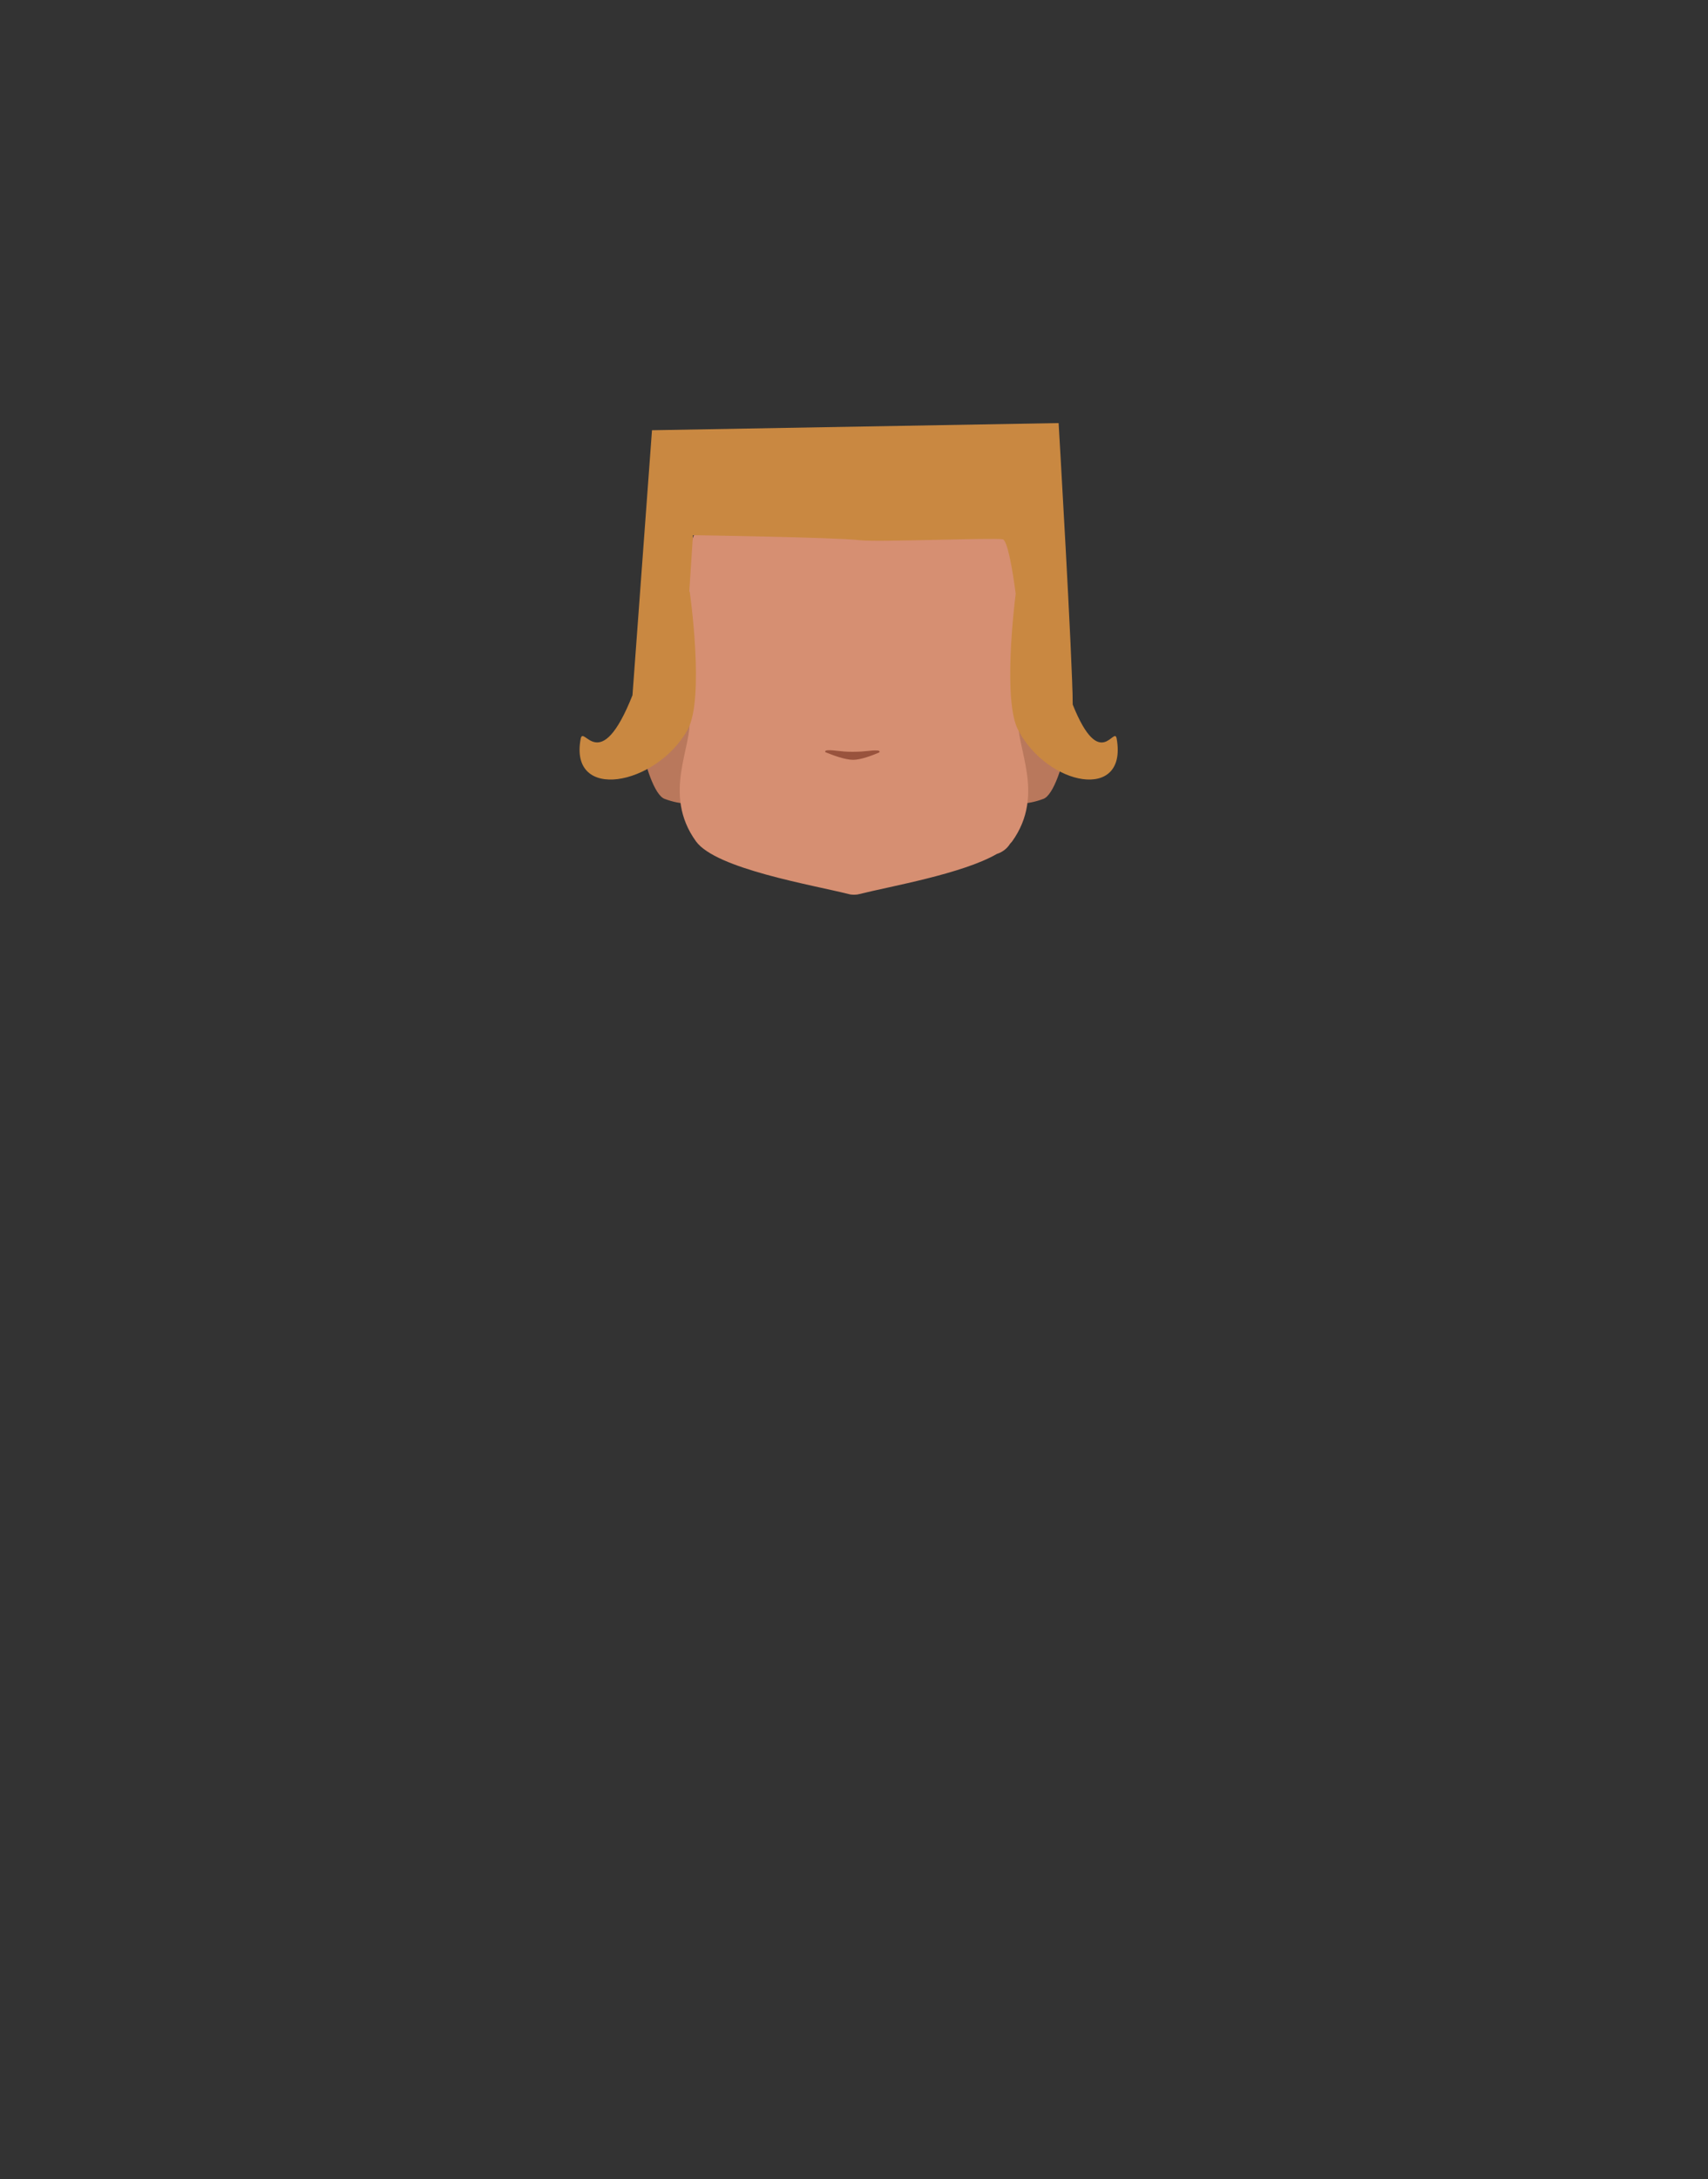 <?xml version="1.0" encoding="utf-8"?>
<!-- Generator: Adobe Illustrator 26.0.1, SVG Export Plug-In . SVG Version: 6.00 Build 0)  -->
<svg version="1.1" id="Calque_1" xmlns="http://www.w3.org/2000/svg" xmlns:xlink="http://www.w3.org/1999/xlink" x="0px" y="0px"
	 viewBox="0 0 788 1005" style="enable-background:new 0 0 788 1005;" xml:space="preserve">
<rect x="0" y="0" width="788" height="1005" fill="#333333" stroke="none"/>
<style type="text/css">
	.st0{fill:#5E5E5E;}
	.st1{clip-path:url(#SVGID_00000137108417154592083410000004335062211559324288_);}
	.st2{fill:#B9785C;}
	.st3{clip-path:url(#SVGID_00000070089572897960405420000001887005620079229597_);}
	.st4{clip-path:url(#SVGID_00000174587247527664321700000007939601543042466461_);}
	.st5{fill:#573623;}
	.st6{clip-path:url(#SVGID_00000098917289039193845100000014163257983654182535_);}
	.st7{clip-path:url(#SVGID_00000003820909288564413690000006627073398346841735_);}
	.st8{fill:#FFFFFF;}
	.st9{clip-path:url(#SVGID_00000128457575954383808830000003369122077997792668_);}
	.st10{clip-path:url(#SVGID_00000061434216485258522830000006891419245708665242_);}
	.st11{fill:#090909;}
	.st12{clip-path:url(#SVGID_00000085250463772118853070000017264202225613353871_);}
	.st13{fill:none;stroke:#573623;stroke-width:2;stroke-linecap:round;stroke-miterlimit:10;}
	.st14{fill:#D68F72;}
	.st15{fill:#99533D;}
	.st16{fill:#C98841;}
</style>
<path class="st0" d="M364.9,340.6c0,0,0,3.2,0,2.1v-0.2C364.9,341.9,364.9,341.2,364.9,340.6z"/>
<path class="st0" d="M364.9,340.6c0,0,0,3.2,0,2.1v-0.2C364.9,341.9,364.9,341.2,364.9,340.6z"/>
<path class="st0" d="M364.9,340.6c0,0,0,3.2,0,2.1v-0.2C364.9,341.9,364.9,341.2,364.9,340.6z"/>
<path class="st0" d="M364.9,340.6c0,0,0,3.2,0,2.1v-0.2C364.9,341.9,364.9,341.2,364.9,340.6z"/>
<path class="st0" d="M364.9,340.6c0,0,0,3.2,0,2.1v-0.2C364.9,341.9,364.9,341.2,364.9,340.6z"/>
<path class="st0" d="M364.9,340.6c0,0,0,3.2,0,2.1v-0.2C364.9,341.9,364.9,341.2,364.9,340.6z"/>
<g id="_Répétition_miroir_">
	<g>
		<defs>
			<polygon id="SVGID_1_" points="457.5,305.9 457.5,305.9 494.7,305.9 494.7,370.6 457.5,370.6 			"/>
		</defs>
		<clipPath id="SVGID_00000059282909682394326730000002067225985158280103_">
			<use xlink:href="#SVGID_1_"  style="overflow:visible;"/>
		</clipPath>
		<g style="clip-path:url(#SVGID_00000059282909682394326730000002067225985158280103_);">
			<path class="st2" d="M457.5,366.4l8.1-49c0,0,12.8-17.9,25.7-9c8.6,5.9-0.8,56.6-9.9,60C465.7,374.3,457.5,366.4,457.5,366.4z"/>
		</g>
	</g>
</g>
<g id="_Répétition_miroir_2">
	<g>
		<defs>
			<polygon id="SVGID_00000073707000398948113010000003778556649245607341_" points="330.5,305.9 330.5,305.9 293.3,305.9 
				293.3,370.6 330.5,370.6 			"/>
		</defs>
		<clipPath id="SVGID_00000002386386949774600760000013991476572409513613_">
			<use xlink:href="#SVGID_00000073707000398948113010000003778556649245607341_"  style="overflow:visible;"/>
		</clipPath>
		<g style="clip-path:url(#SVGID_00000002386386949774600760000013991476572409513613_);">
			<path class="st2" d="M330.5,366.4l-8.1-49c0,0-12.8-17.9-25.7-9c-8.6,5.9,0.8,56.6,9.9,60C322.3,374.3,330.5,366.4,330.5,366.4z"
				/>
		</g>
	</g>
</g>
<g>
	<defs>
		<polygon id="SVGID_00000178204046733381841050000018066065594350437015_" points="415.9,279.5 415.9,279.5 460.9,279.5 
			460.9,293.2 415.9,293.2 		"/>
	</defs>
	<clipPath id="SVGID_00000134226884489300072530000013013842228618582202_">
		<use xlink:href="#SVGID_00000178204046733381841050000018066065594350437015_"  style="overflow:visible;"/>
	</clipPath>
	<g style="clip-path:url(#SVGID_00000134226884489300072530000013013842228618582202_);">
		<path class="st5" d="M458.7,293.2c-0.3,0-0.6-0.1-0.8-0.2c-4.5-1.9-9.1-3.4-13.8-4.5c-15.1-3.4-16.1-1-21.3,0
			c-1.5,0.3-5.2-0.6-6-1.5s-1.4-4.1-0.5-4.9c0.4-0.3,7.1-4.9,24.4-1c7.2,1.6,18.6,7.9,18.9,8c1.1,0.5,1.6,1.7,1.1,2.8
			C460.4,292.7,459.6,293.3,458.7,293.2L458.7,293.2z"/>
	</g>
</g>
<g>
	<defs>
		<polygon id="SVGID_00000031920536128601268600000001327052674753025925_" points="372.1,279.5 372.1,279.5 327.1,279.5 
			327.1,293.2 372.1,293.2 		"/>
	</defs>
	<clipPath id="SVGID_00000080195986907234268660000001462024752430658452_">
		<use xlink:href="#SVGID_00000031920536128601268600000001327052674753025925_"  style="overflow:visible;"/>
	</clipPath>
	<g style="clip-path:url(#SVGID_00000080195986907234268660000001462024752430658452_);">
		<path class="st5" d="M329.3,293.2c0.3,0,0.6-0.1,0.8-0.2c4.5-1.9,9.1-3.4,13.8-4.5c15.1-3.4,16.1-1,21.3,0c1.5,0.3,5.2-0.6,6-1.5
			s1.4-4.1,0.5-4.9c-0.4-0.3-7.1-4.9-24.4-1c-7.2,1.6-18.6,7.9-18.9,8c-1.1,0.5-1.6,1.7-1.1,2.8
			C327.6,292.7,328.4,293.3,329.3,293.2L329.3,293.2z"/>
	</g>
</g>
<g>
	<defs>
		<polygon id="SVGID_00000146473632697228561600000002116211306912048281_" points="425.5,306.6 425.5,306.6 454.5,306.6 
			454.5,334.5 425.5,334.5 		"/>
	</defs>
	<clipPath id="SVGID_00000083796907483068366070000016792792308149703093_">
		<use xlink:href="#SVGID_00000146473632697228561600000002116211306912048281_"  style="overflow:visible;"/>
	</clipPath>
	<g style="clip-path:url(#SVGID_00000083796907483068366070000016792792308149703093_);">
		<ellipse class="st8" cx="440" cy="320.6" rx="14.5" ry="13.9"/>
	</g>
</g>
<g>
	<defs>
		<polygon id="SVGID_00000163786608167082049500000004191541535719074729_" points="362.5,306.6 362.5,306.6 333.5,306.6 
			333.5,334.5 362.5,334.5 		"/>
	</defs>
	<clipPath id="SVGID_00000124852006469970361580000013572559976521237436_">
		<use xlink:href="#SVGID_00000163786608167082049500000004191541535719074729_"  style="overflow:visible;"/>
	</clipPath>
	<g style="clip-path:url(#SVGID_00000124852006469970361580000013572559976521237436_);">
		<ellipse class="st8" cx="348" cy="320.6" rx="14.5" ry="13.9"/>
	</g>
</g>
<g>
	<defs>
		<polygon id="SVGID_00000140711168053491305960000015613188276105909888_" points="430.2,312.9 430.2,312.9 449.6,312.9 
			449.6,332.3 430.2,332.3 		"/>
	</defs>
	<clipPath id="SVGID_00000006671215903666306980000006873716632531443110_">
		<use xlink:href="#SVGID_00000140711168053491305960000015613188276105909888_"  style="overflow:visible;"/>
	</clipPath>
	<g style="clip-path:url(#SVGID_00000006671215903666306980000006873716632531443110_);">
		<circle class="st11" cx="439.9" cy="322.6" r="9.7"/>
	</g>
</g>
<g>
	<defs>
		<polygon id="SVGID_00000135671410626953441230000013742549189102653328_" points="357.8,312.9 357.8,312.9 338.4,312.9 
			338.4,332.3 357.8,332.3 		"/>
	</defs>
	<clipPath id="SVGID_00000008138488884751730960000007740272909121590960_">
		<use xlink:href="#SVGID_00000135671410626953441230000013742549189102653328_"  style="overflow:visible;"/>
	</clipPath>
	<g style="clip-path:url(#SVGID_00000008138488884751730960000007740272909121590960_);">
		<circle class="st11" cx="348.1" cy="322.6" r="9.7"/>
	</g>
</g>
<path class="st13" d="M380.5,356.9c0,0,10.4,2.6,13.5,2.6s13.5-3.3,13.5-3.3"/>
<path class="st13" d="M365.7,369.8c1.5,1,3.1,1.7,4.8,2.3c4.4,1.6,12,3.4,23.5,3.2c10.4-0.2,17.5-1.9,22-3.7
	c2.3-0.8,4.4-1.9,6.4-3.4"/>
<path class="st14" d="M469.9,331c2.3-16.1,3.2-54,3.2-54c0-45.5-31.5-74.9-76.5-75.8l0,0h-5.3l0,0c-45,0.9-76.5,30.3-76.5,75.8
	c0,0,0.9,38,3.2,54c1.8,12.9-12.8,35,3.1,57c9.2,12.7,53.8,20.1,70.4,24.3c0.7,0.2,1.4,0.3,2.1,0.3c0.1,0,0.3,0,0.4,0s0.3,0,0.4,0
	c0.7,0,1.4-0.1,2.1-0.3c13.9-3.5,47.5-9.3,63.4-18.5c2.5-0.8,4.7-2.4,6.1-4.7c0.3-0.3,0.6-0.7,0.9-1
	C482.8,366,468.1,343.9,469.9,331z"/>
<path class="st15" d="M381.7,346c-1,0.1-1.4,0.7-0.6,1c3,1.2,8.7,3.4,12.5,3.4c3.6,0,9-2.1,11.8-3.3c0.8-0.3,0.4-1-0.6-1
	c-3.4-0.2-4.8,0.6-11.6,0.6C387.4,346.7,385.1,345.8,381.7,346z"/>
<path class="st16" d="M515.2,340.7c-1.1-6.5-7.6,15.9-20.3-15.8c0-19.3-6.5-129.8-6.5-129.8l-187.6,3.3l-9,122.2
	c-15,37.9-22.6,13.3-23.9,20.1c-5.5,29.1,34.7,21.8,49.3-4.1c8.1-14.4,1-63.8,1-63.8l-0.2,0.1l1.7-26.1c0,0,66.2,1,76.7,2.3
	c8.2,1,61.8-1.2,66.2-0.4c2.1,0.4,4.4,12.9,6,25.1c-0.9,7-5.8,49.6,1.1,62.8C483.3,362.5,520.3,369.8,515.2,340.7z"/>
</svg>
